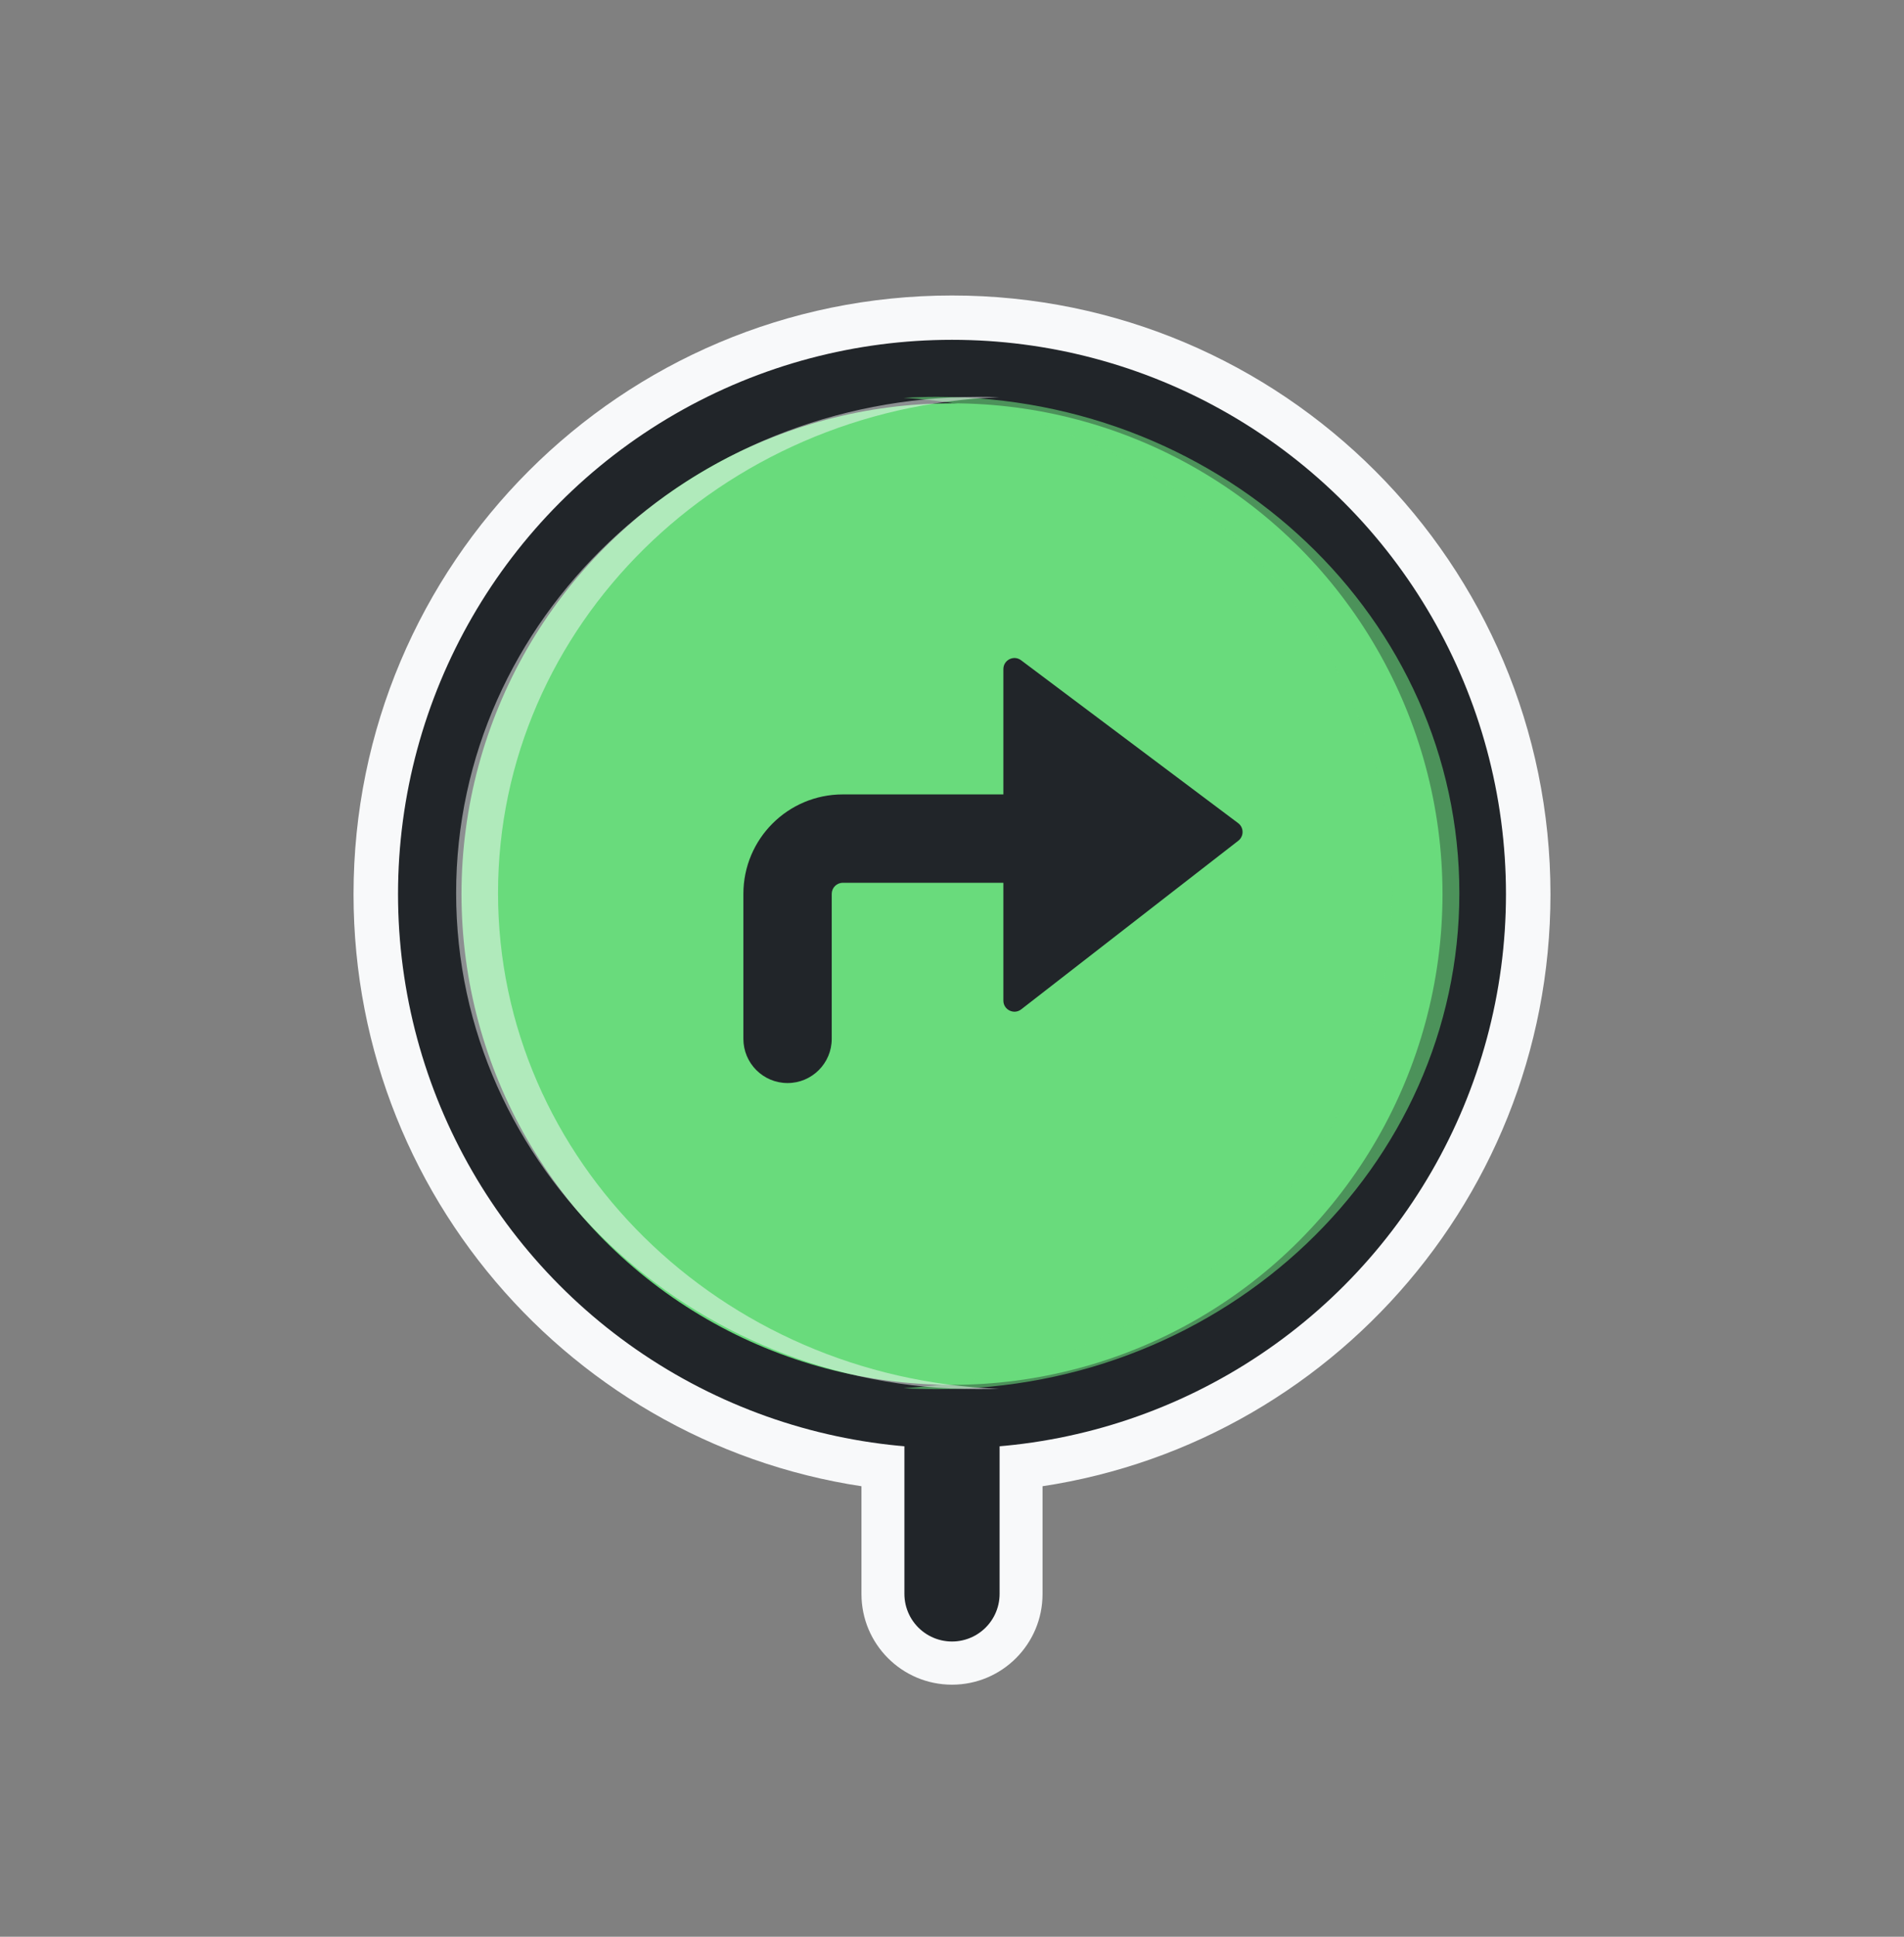 <svg width="60" height="61" viewBox="0 0 60 61" fill="none" xmlns="http://www.w3.org/2000/svg">
<rect x="0" y="0" width="60" height="61" fill="#808080" stroke="none"/>
<mask id="path-1-outside-1_50_4489" maskUnits="userSpaceOnUse" x="10.641" y="8.807" width="39" height="45" fill="black">
<rect fill="white" x="10.641" y="8.807" width="39" height="45"/>
<path fill-rule="evenodd" clip-rule="evenodd" d="M14.445 28.166C14.445 19.576 21.41 12.612 30 12.612C38.59 12.612 45.555 19.576 45.555 28.166C45.555 36.757 38.59 43.721 30 43.721C21.41 43.721 14.445 36.757 14.445 28.166ZM30 10.807C20.413 10.807 12.641 18.579 12.641 28.166C12.641 37.298 19.692 44.783 28.647 45.473C28.647 45.485 28.647 45.497 28.647 45.51V50.207C28.647 50.955 29.253 51.561 30 51.561C30.747 51.561 31.353 50.955 31.353 50.207V45.51C31.353 45.497 31.353 45.485 31.353 45.473C40.308 44.783 47.359 37.298 47.359 28.166C47.359 18.579 39.587 10.807 30 10.807Z"/>
</mask>
<path fill-rule="evenodd" clip-rule="evenodd" d="M14.445 28.166C14.445 19.576 21.41 12.612 30 12.612C38.59 12.612 45.555 19.576 45.555 28.166C45.555 36.757 38.59 43.721 30 43.721C21.41 43.721 14.445 36.757 14.445 28.166ZM30 10.807C20.413 10.807 12.641 18.579 12.641 28.166C12.641 37.298 19.692 44.783 28.647 45.473C28.647 45.485 28.647 45.497 28.647 45.51V50.207C28.647 50.955 29.253 51.561 30 51.561C30.747 51.561 31.353 50.955 31.353 50.207V45.51C31.353 45.497 31.353 45.485 31.353 45.473C40.308 44.783 47.359 37.298 47.359 28.166C47.359 18.579 39.587 10.807 30 10.807Z" fill="#F8F9FA"/>
<path d="M28.647 45.473L30.147 45.513C30.168 44.714 29.559 44.039 28.762 43.978L28.647 45.473ZM31.353 45.473L31.238 43.978C30.441 44.039 29.832 44.714 29.853 45.513L31.353 45.473ZM30 11.112C20.581 11.112 12.945 18.747 12.945 28.166H15.945C15.945 20.404 22.238 14.112 30 14.112V11.112ZM47.055 28.166C47.055 18.747 39.419 11.112 30 11.112V14.112C37.762 14.112 44.055 20.404 44.055 28.166H47.055ZM30 45.221C39.419 45.221 47.055 37.585 47.055 28.166H44.055C44.055 35.928 37.762 42.221 30 42.221V45.221ZM12.945 28.166C12.945 37.585 20.581 45.221 30 45.221V42.221C22.238 42.221 15.945 35.928 15.945 28.166H12.945ZM14.141 28.166C14.141 19.407 21.241 12.307 30 12.307V9.307C19.584 9.307 11.141 17.751 11.141 28.166H14.141ZM28.762 43.978C20.583 43.347 14.141 36.508 14.141 28.166H11.141C11.141 38.088 18.802 46.219 28.532 46.969L28.762 43.978ZM30.147 45.51C30.147 45.511 30.147 45.512 30.147 45.513L27.148 45.434C27.147 45.459 27.147 45.484 27.147 45.51H30.147ZM30.147 50.207V45.51H27.147V50.207H30.147ZM30 50.061C30.081 50.061 30.147 50.126 30.147 50.207H27.147C27.147 51.783 28.424 53.061 30 53.061V50.061ZM29.853 50.207C29.853 50.126 29.919 50.061 30 50.061V53.061C31.576 53.061 32.853 51.783 32.853 50.207H29.853ZM29.853 45.51V50.207H32.853V45.51H29.853ZM29.853 45.513C29.853 45.512 29.853 45.511 29.853 45.51H32.853C32.853 45.484 32.853 45.459 32.852 45.434L29.853 45.513ZM45.859 28.166C45.859 36.508 39.417 43.347 31.238 43.978L31.468 46.969C41.198 46.219 48.859 38.088 48.859 28.166H45.859ZM30 12.307C38.759 12.307 45.859 19.407 45.859 28.166H48.859C48.859 17.751 40.416 9.307 30 9.307V12.307Z" fill="#F8F9FA" mask="url(#path-1-outside-1_50_4489)"/>
<circle cx="30" cy="28.16" r="16.457" fill="#69DB7C" stroke="#212529" stroke-width="2" stroke-linejoin="round"/>
<g style="mix-blend-mode:multiply" opacity="0.6">
<path fill-rule="evenodd" clip-rule="evenodd" d="M28.474 43.722C37.069 43.204 43.873 36.42 43.873 28.127C43.873 19.833 37.069 13.049 28.474 12.531C28.823 12.51 29.176 12.499 29.531 12.499C38.62 12.499 45.988 19.496 45.988 28.127C45.988 36.757 38.62 43.754 29.531 43.754C29.176 43.754 28.823 43.743 28.474 43.722Z" fill="#69DB7C"/>
</g>
<g style="mix-blend-mode:soft-light" opacity="0.5">
<path fill-rule="evenodd" clip-rule="evenodd" d="M31.491 12.511C22.708 12.84 15.694 19.706 15.694 28.127C15.694 36.547 22.708 43.413 31.491 43.742C31.271 43.75 31.052 43.754 30.831 43.754C21.742 43.754 14.374 36.757 14.374 28.127C14.374 19.496 21.742 12.499 30.831 12.499C31.052 12.499 31.271 12.503 31.491 12.511Z" fill="#F8F9FA"/>
</g>
<path d="M30 50.201L30 45.503" stroke="#212529" stroke-width="3" stroke-linecap="round" stroke-linejoin="round"/>
<path fill-rule="evenodd" clip-rule="evenodd" d="M32.176 20.795L39.018 25.926C39.201 26.064 39.203 26.339 39.022 26.48L32.181 31.791C31.952 31.968 31.619 31.805 31.619 31.516V27.805H26.558C26.365 27.805 26.21 27.961 26.21 28.153V32.72C26.21 33.489 25.586 34.112 24.818 34.112C24.049 34.112 23.426 33.489 23.426 32.72V28.153C23.426 26.424 24.828 25.021 26.558 25.021H31.619V21.074C31.619 20.787 31.947 20.623 32.176 20.795Z" fill="#212529"/>
</svg>
